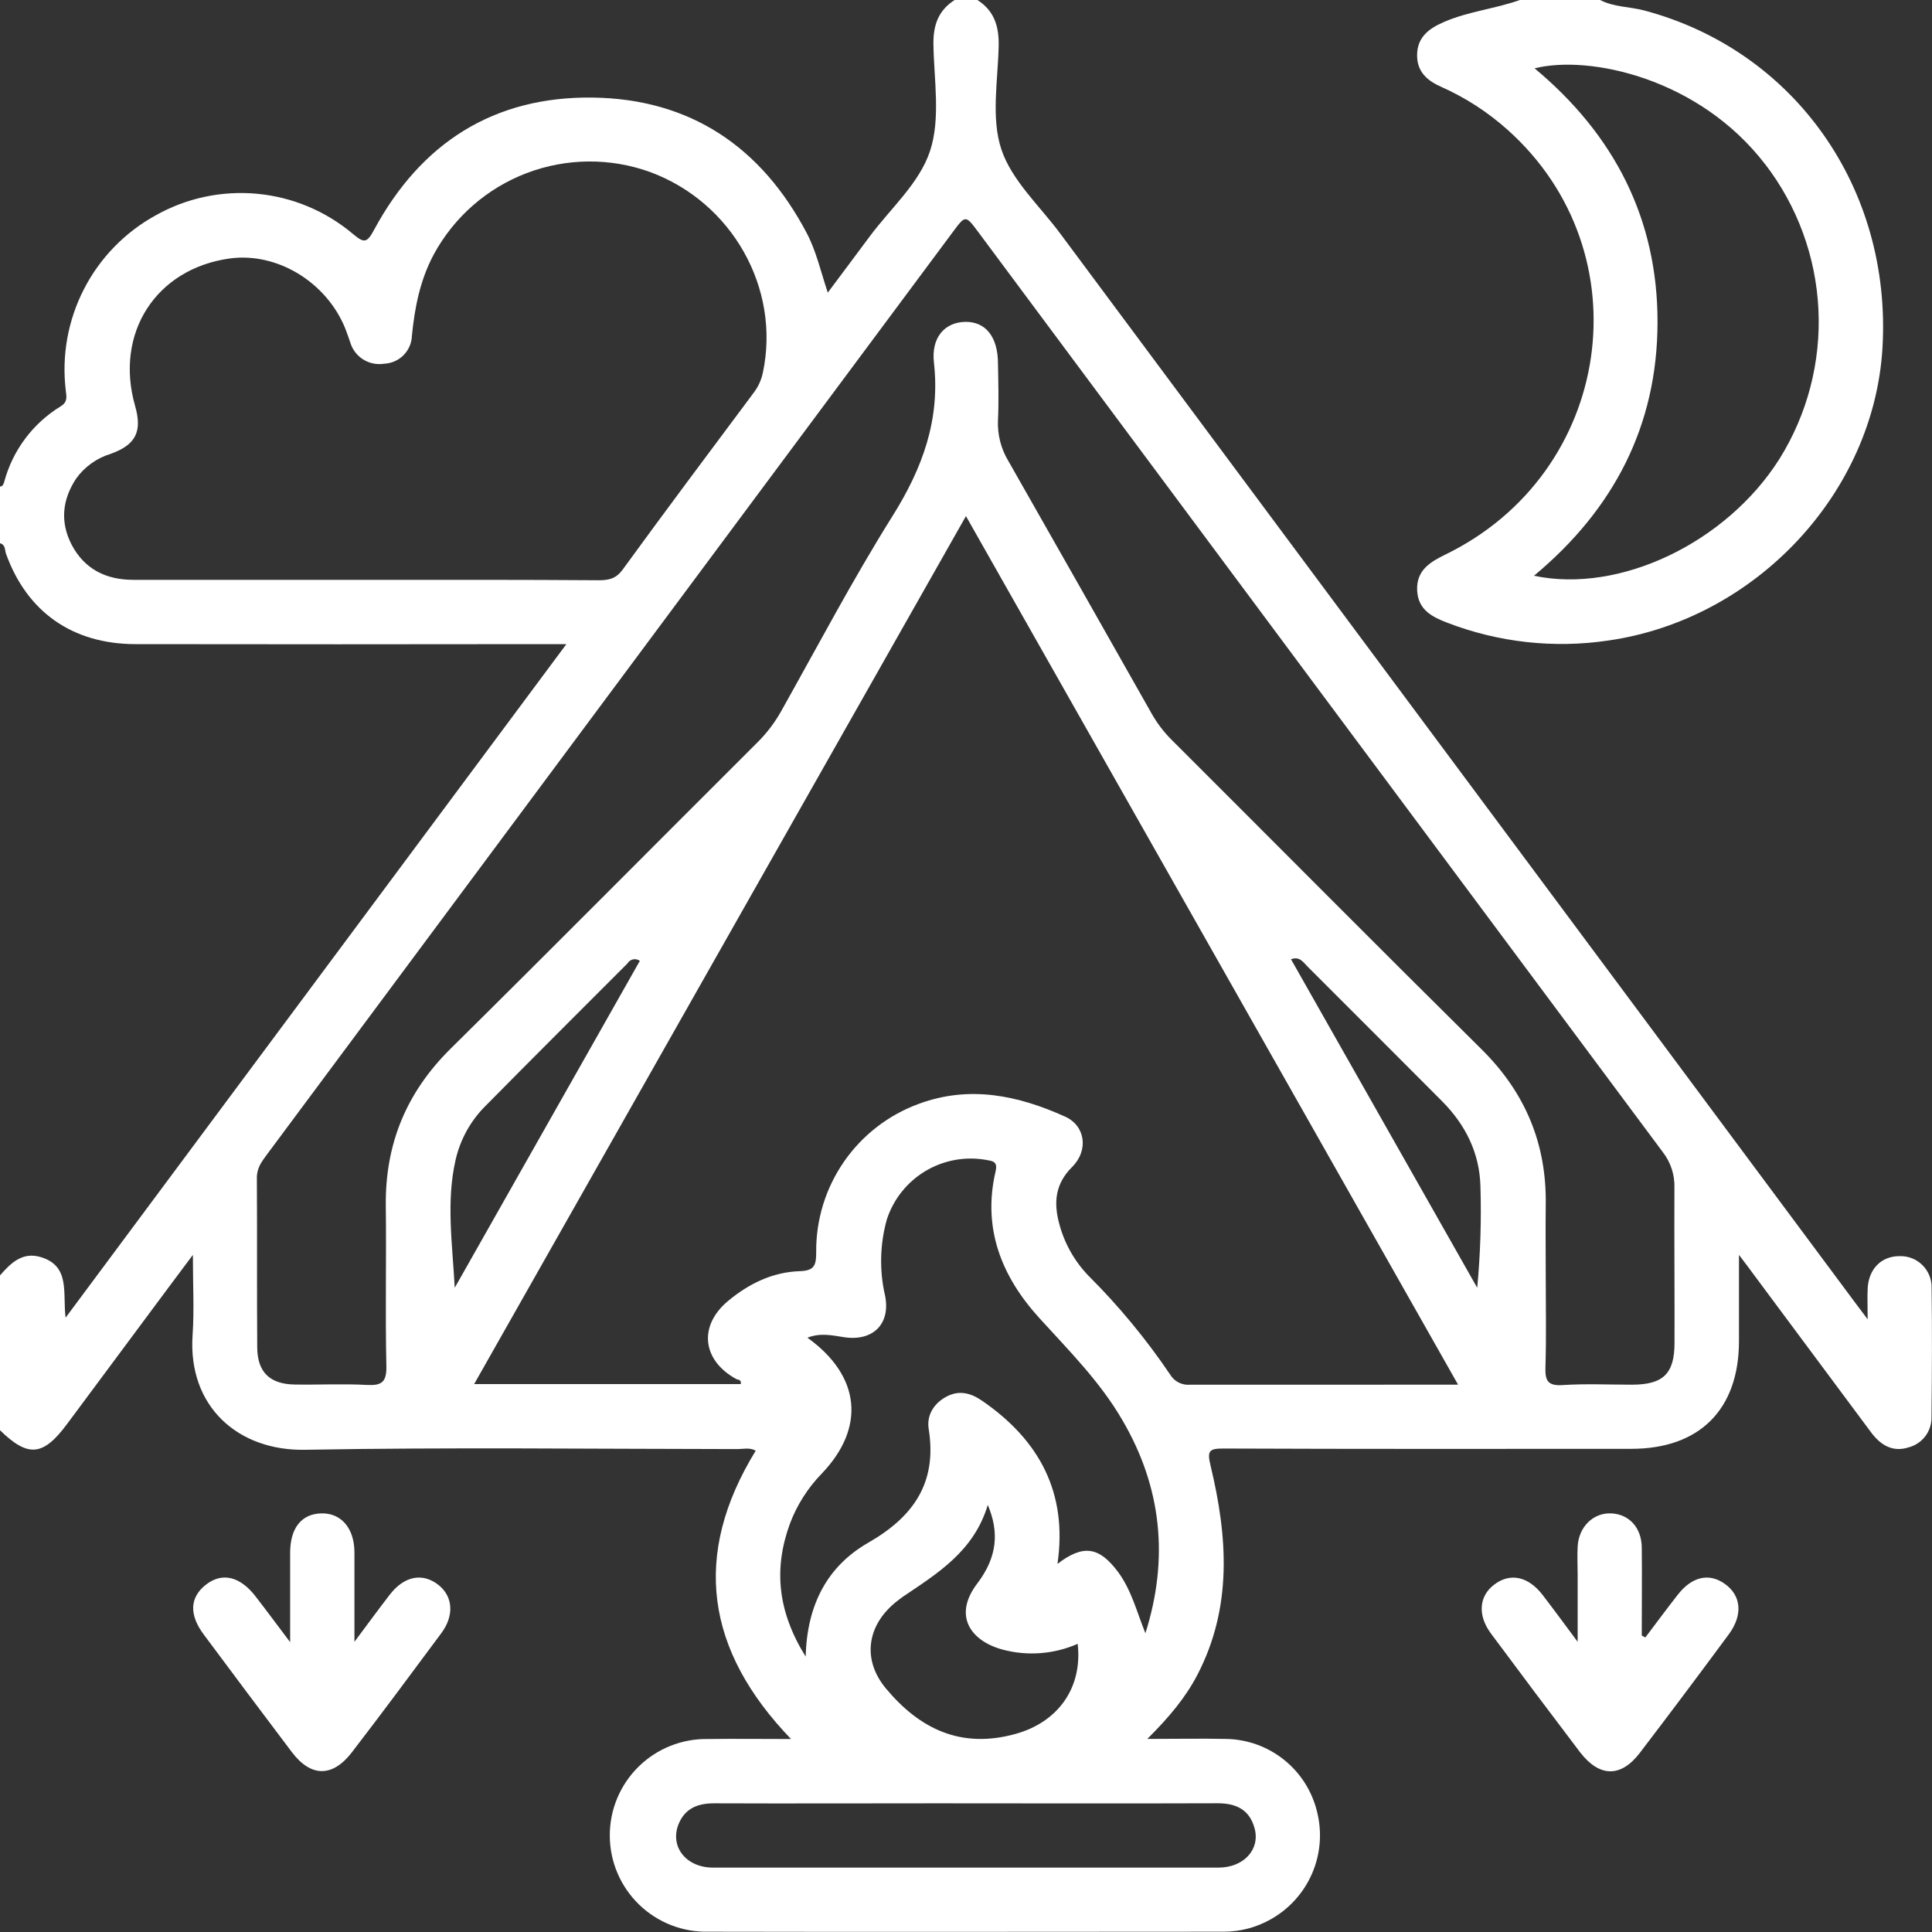 <svg width="122" height="122" viewBox="0 0 122 122" fill="none" xmlns="http://www.w3.org/2000/svg">
<rect x="0" y="0" width="122" height="122" fill="#333333" stroke="none"/>
<g clip-path="url(#clip0_12_70)">
<path d="M121.975 81.35C121.984 81.081 121.939 80.813 121.84 80.562C121.741 80.311 121.592 80.083 121.401 79.893C121.211 79.703 120.983 79.554 120.732 79.455C120.481 79.357 120.212 79.312 119.943 79.322C118.794 79.322 117.994 80.137 117.937 81.376C117.911 81.927 117.937 82.474 117.937 83.309C117.552 82.799 117.383 82.579 117.217 82.353C100.458 59.816 83.7 37.278 66.945 14.74C65.646 12.992 63.879 11.387 63.229 9.419C62.579 7.451 63.012 5.098 63.063 2.917C63.092 1.681 62.796 0.688 61.716 -0.003H60.287C59.255 0.653 58.924 1.589 58.943 2.799C58.978 5.057 59.405 7.483 58.73 9.53C58.055 11.578 56.24 13.151 54.909 14.944C54.065 16.087 53.208 17.223 52.272 18.478C51.823 17.131 51.546 15.867 50.947 14.727C48.082 9.279 43.592 6.241 37.414 6.161C31.183 6.082 26.588 9.027 23.636 14.488C23.172 15.351 23 15.373 22.286 14.772C20.576 13.33 18.465 12.445 16.238 12.236C14.01 12.028 11.772 12.504 9.823 13.603C7.882 14.672 6.305 16.297 5.295 18.269C4.284 20.242 3.888 22.471 4.155 24.671C4.21 25.092 4.267 25.397 3.821 25.665C2.075 26.735 0.805 28.432 0.271 30.409C0.223 30.562 0.188 30.709 -0.003 30.728V34.304C0.357 34.393 0.296 34.743 0.382 34.975C1.704 38.637 4.569 40.669 8.55 40.675C17.085 40.688 25.62 40.688 34.154 40.675H35.765C25.178 54.912 14.724 68.973 4.143 83.207C3.945 81.669 4.461 79.959 2.589 79.386C1.423 79.023 0.678 79.761 -0.003 80.541V90.311C1.774 92.049 2.723 91.96 4.235 89.922C6.358 87.061 8.487 84.195 10.623 81.325C11.078 80.71 11.536 80.099 12.18 79.242C12.18 81.153 12.269 82.745 12.161 84.318C11.858 88.805 15.026 91.642 19.299 91.549C28.387 91.384 37.481 91.498 46.575 91.505C46.948 91.505 47.346 91.39 47.722 91.607C43.668 98.207 44.569 104.223 49.951 109.814C48.094 109.814 46.397 109.792 44.7 109.814C43.89 109.799 43.084 109.947 42.332 110.248C41.579 110.549 40.894 110.997 40.317 111.566C39.74 112.136 39.282 112.814 38.971 113.563C38.66 114.311 38.502 115.115 38.506 115.925C38.509 116.736 38.675 117.537 38.992 118.283C39.31 119.029 39.774 119.704 40.356 120.268C40.938 120.832 41.627 121.274 42.382 121.568C43.137 121.862 43.944 122.003 44.754 121.981C55.581 122.006 66.432 121.981 77.271 121.981C78.308 121.983 79.327 121.716 80.229 121.207C81.4 120.555 82.323 119.535 82.854 118.306C83.386 117.076 83.496 115.705 83.168 114.406C82.854 113.104 82.114 111.945 81.066 111.112C80.018 110.279 78.722 109.82 77.383 109.808C75.823 109.776 74.262 109.808 72.45 109.808C73.813 108.448 74.851 107.219 75.609 105.764C77.838 101.481 77.52 97.026 76.443 92.549C76.211 91.594 76.364 91.467 77.287 91.47C85.862 91.505 94.441 91.492 103.016 91.489C107.321 91.489 109.804 89.005 109.811 84.7C109.811 82.981 109.811 81.261 109.811 79.242C110.266 79.844 110.527 80.182 110.766 80.516C113.231 83.823 115.692 87.133 118.15 90.445C118.752 91.253 119.51 91.718 120.513 91.4C120.942 91.29 121.321 91.036 121.586 90.681C121.851 90.326 121.986 89.891 121.968 89.448C121.997 86.751 122.013 84.05 121.975 81.35ZM23.063 36.615C18.181 36.615 13.298 36.615 8.416 36.615C6.7 36.615 5.33 35.943 4.518 34.386C3.783 32.953 3.933 31.549 4.808 30.221C5.345 29.474 6.112 28.925 6.993 28.658C8.585 28.082 8.992 27.247 8.531 25.633C7.222 21.048 9.839 16.969 14.504 16.322C17.485 15.912 20.611 17.803 21.802 20.742C21.92 21.035 22.016 21.337 22.121 21.634C22.254 22.075 22.543 22.454 22.934 22.699C23.325 22.944 23.792 23.04 24.248 22.968C24.712 22.952 25.153 22.759 25.481 22.43C25.808 22.101 25.998 21.659 26.012 21.194C26.19 19.405 26.524 17.692 27.391 16.067C28.668 13.71 30.748 11.887 33.254 10.932C35.76 9.977 38.525 9.952 41.048 10.861C46.232 12.772 49.292 18.21 48.177 23.512C48.084 23.974 47.888 24.41 47.604 24.786C44.831 28.505 42.047 32.218 39.325 35.962C38.911 36.532 38.459 36.641 37.828 36.641C32.903 36.606 27.983 36.615 23.063 36.615ZM28.715 81.319C28.572 78.59 28.164 75.905 28.766 73.256C29.057 71.972 29.703 70.795 30.632 69.862C33.613 66.84 36.622 63.843 39.621 60.841C39.659 60.775 39.709 60.718 39.771 60.673C39.832 60.629 39.902 60.597 39.976 60.582C40.05 60.566 40.126 60.566 40.2 60.583C40.274 60.599 40.344 60.63 40.404 60.675L28.715 81.319ZM76.899 113.871C78.077 113.871 78.911 114.285 79.226 115.463C79.583 116.784 78.545 117.927 76.956 117.934C72.587 117.934 68.222 117.934 63.853 117.934H60.876C55.593 117.934 50.314 117.934 45.031 117.934C43.283 117.934 42.255 116.558 42.876 115.125C43.296 114.17 44.089 113.871 45.104 113.874C49.792 113.893 54.475 113.874 59.163 113.874C65.066 113.877 70.983 113.89 76.899 113.871ZM63.293 104.162C64.874 104.589 66.554 104.462 68.053 103.802C68.371 106.617 66.779 108.757 64.127 109.492C60.675 110.448 58.077 109.174 55.947 106.627C54.444 104.828 54.727 102.675 56.548 101.185C56.701 101.061 56.867 100.936 57.02 100.825C59.214 99.344 61.494 97.959 62.376 95.033C63.102 96.749 62.981 98.319 61.713 99.991C60.166 102.016 61.283 103.611 63.293 104.162ZM72.329 103.134C71.791 101.809 71.457 100.421 70.597 99.258C69.406 97.666 68.4 97.51 66.776 98.755C67.429 94.266 65.633 90.932 62 88.442C61.286 87.954 60.56 87.773 59.771 88.19C58.981 88.607 58.497 89.365 58.647 90.25C59.182 93.629 57.692 95.775 54.826 97.418C52.279 98.883 50.957 101.29 50.877 104.611C49.101 101.764 48.843 99.064 49.878 96.224C50.325 95.034 51.015 93.95 51.903 93.04C54.67 90.142 54.345 86.881 50.986 84.471C51.801 84.152 52.556 84.324 53.291 84.439C55.109 84.719 56.246 83.624 55.892 81.828C55.523 80.236 55.561 78.577 56.001 77.004C56.417 75.728 57.28 74.645 58.43 73.954C59.581 73.263 60.942 73.011 62.264 73.243C62.649 73.317 63.019 73.32 62.872 73.95C62.025 77.555 63.239 80.602 65.627 83.226C67.496 85.283 69.473 87.257 70.871 89.671C73.364 93.922 73.82 98.43 72.329 103.134ZM86.362 87.439C82.63 87.439 78.898 87.439 75.167 87.439C74.916 87.465 74.662 87.419 74.437 87.306C74.211 87.193 74.022 87.018 73.893 86.802C72.381 84.564 70.657 82.477 68.744 80.57C67.859 79.655 67.222 78.53 66.894 77.3C66.521 75.937 66.633 74.753 67.7 73.692C68.766 72.632 68.528 71.075 67.251 70.508C64.289 69.171 61.223 68.518 58.016 69.706C56.102 70.406 54.452 71.683 53.293 73.359C52.133 75.035 51.521 77.029 51.54 79.067C51.54 79.917 51.422 80.239 50.498 80.271C48.782 80.328 47.286 81.061 45.974 82.153C44.095 83.719 44.334 85.901 46.493 87.082C46.595 87.139 46.834 87.101 46.776 87.4H29.941L60.997 32.59C71.393 50.941 81.694 69.107 92.072 87.435L86.362 87.439ZM93.282 81.319C89.365 74.409 85.445 67.494 81.522 60.573C82.073 60.373 82.293 60.761 82.56 61.029C85.392 63.856 88.221 66.687 91.046 69.521C92.53 71.008 93.428 72.788 93.485 74.902C93.55 77.043 93.482 79.186 93.282 81.319ZM105.741 84.793C105.741 86.741 105.031 87.432 103.07 87.439C101.599 87.439 100.124 87.368 98.663 87.464C97.708 87.528 97.564 87.146 97.59 86.324C97.65 84.413 97.609 82.503 97.609 80.608C97.609 79.099 97.59 77.59 97.609 76.08C97.669 72.224 96.316 68.992 93.562 66.267C87.015 59.787 80.526 53.246 74.004 46.738C73.498 46.237 73.064 45.668 72.715 45.047C69.715 39.74 66.705 34.433 63.684 29.126C63.211 28.348 62.979 27.447 63.019 26.537C63.076 25.349 63.041 24.155 63.019 22.965C63.019 21.274 62.239 20.303 60.952 20.325C59.666 20.347 58.793 21.306 58.975 22.898C59.382 26.512 58.246 29.585 56.351 32.6C53.851 36.59 51.651 40.771 49.346 44.878C48.943 45.605 48.44 46.272 47.852 46.859C41.385 53.307 34.956 59.796 28.46 66.216C25.671 68.97 24.321 72.221 24.362 76.125C24.404 79.5 24.324 82.879 24.398 86.251C24.423 87.286 24.101 87.509 23.143 87.454C21.64 87.372 20.127 87.454 18.618 87.429C17.048 87.41 16.255 86.652 16.243 85.092C16.217 81.519 16.243 77.943 16.22 74.371C16.22 73.734 16.539 73.339 16.857 72.903L46.041 33.648C50.749 27.311 55.461 20.976 60.175 14.641C60.971 13.571 60.971 13.571 61.796 14.682C76.189 34.038 90.587 53.39 104.99 72.737C105.499 73.386 105.763 74.193 105.735 75.017C105.719 78.281 105.751 81.535 105.741 84.793Z" fill="white"/>
<path d="M91.014 5.486C92.539 6.166 93.948 7.078 95.192 8.19C103.891 15.956 101.853 29.887 91.256 35.026C90.282 35.501 89.429 36.033 89.489 37.287C89.546 38.488 90.403 38.946 91.374 39.316C94.61 40.567 98.116 40.957 101.548 40.449C110.868 39.115 118.335 31.126 118.873 21.958C119.462 11.874 113.301 3.172 103.818 0.659C102.888 0.414 101.892 0.452 101.016 -0.013H96.014C94.421 0.56 92.737 0.71 91.183 1.388C90.228 1.799 89.511 2.344 89.486 3.436C89.46 4.528 90.126 5.098 91.014 5.486ZM111.467 10.371C113.495 13.012 114.668 16.21 114.828 19.536C114.989 22.863 114.129 26.159 112.365 28.983C109.024 34.262 102.293 37.504 96.867 36.357C101.904 32.164 104.662 26.878 104.668 20.344C104.675 13.81 101.93 8.502 96.905 4.315C100.341 3.452 107.286 4.916 111.473 10.384L111.467 10.371Z" fill="white"/>
<path d="M27.69 100.086C26.684 99.293 25.525 99.516 24.611 100.701C23.923 101.592 23.258 102.5 22.382 103.675C22.382 101.57 22.382 99.806 22.382 98.042C22.382 96.498 21.538 95.53 20.284 95.565C19.029 95.6 18.328 96.501 18.322 98.036C18.322 99.8 18.322 101.564 18.322 103.697C17.446 102.538 16.8 101.662 16.134 100.803C15.147 99.529 14.014 99.268 12.988 100.08C11.963 100.892 11.947 101.99 12.874 103.226C14.716 105.705 16.57 108.178 18.433 110.645C19.64 112.237 21.006 112.237 22.226 110.645C24.136 108.161 25.999 105.649 27.862 103.137C28.699 102.016 28.604 100.812 27.69 100.086Z" fill="white"/>
<path d="M108.935 100.029C107.942 99.309 106.856 99.542 105.955 100.691C105.254 101.583 104.582 102.497 103.898 103.401L103.672 103.28C103.672 101.42 103.694 99.561 103.672 97.704C103.653 96.453 102.863 95.616 101.745 95.565C100.628 95.514 99.695 96.392 99.624 97.66C99.593 98.252 99.624 98.847 99.624 99.443V103.675C98.743 102.49 98.087 101.595 97.412 100.717C96.501 99.532 95.342 99.293 94.335 100.08C93.399 100.796 93.297 101.99 94.135 103.133C96.001 105.647 97.879 108.15 99.771 110.642C100.994 112.234 102.353 112.263 103.557 110.68C105.455 108.194 107.332 105.691 109.19 103.172C110.062 101.968 109.954 100.764 108.935 100.029Z" fill="white"/>
</g>
<defs>
<clipPath id="clip0_12_70">
<rect width="121.997" height="122" fill="white"/>
</clipPath>
</defs>
</svg>
